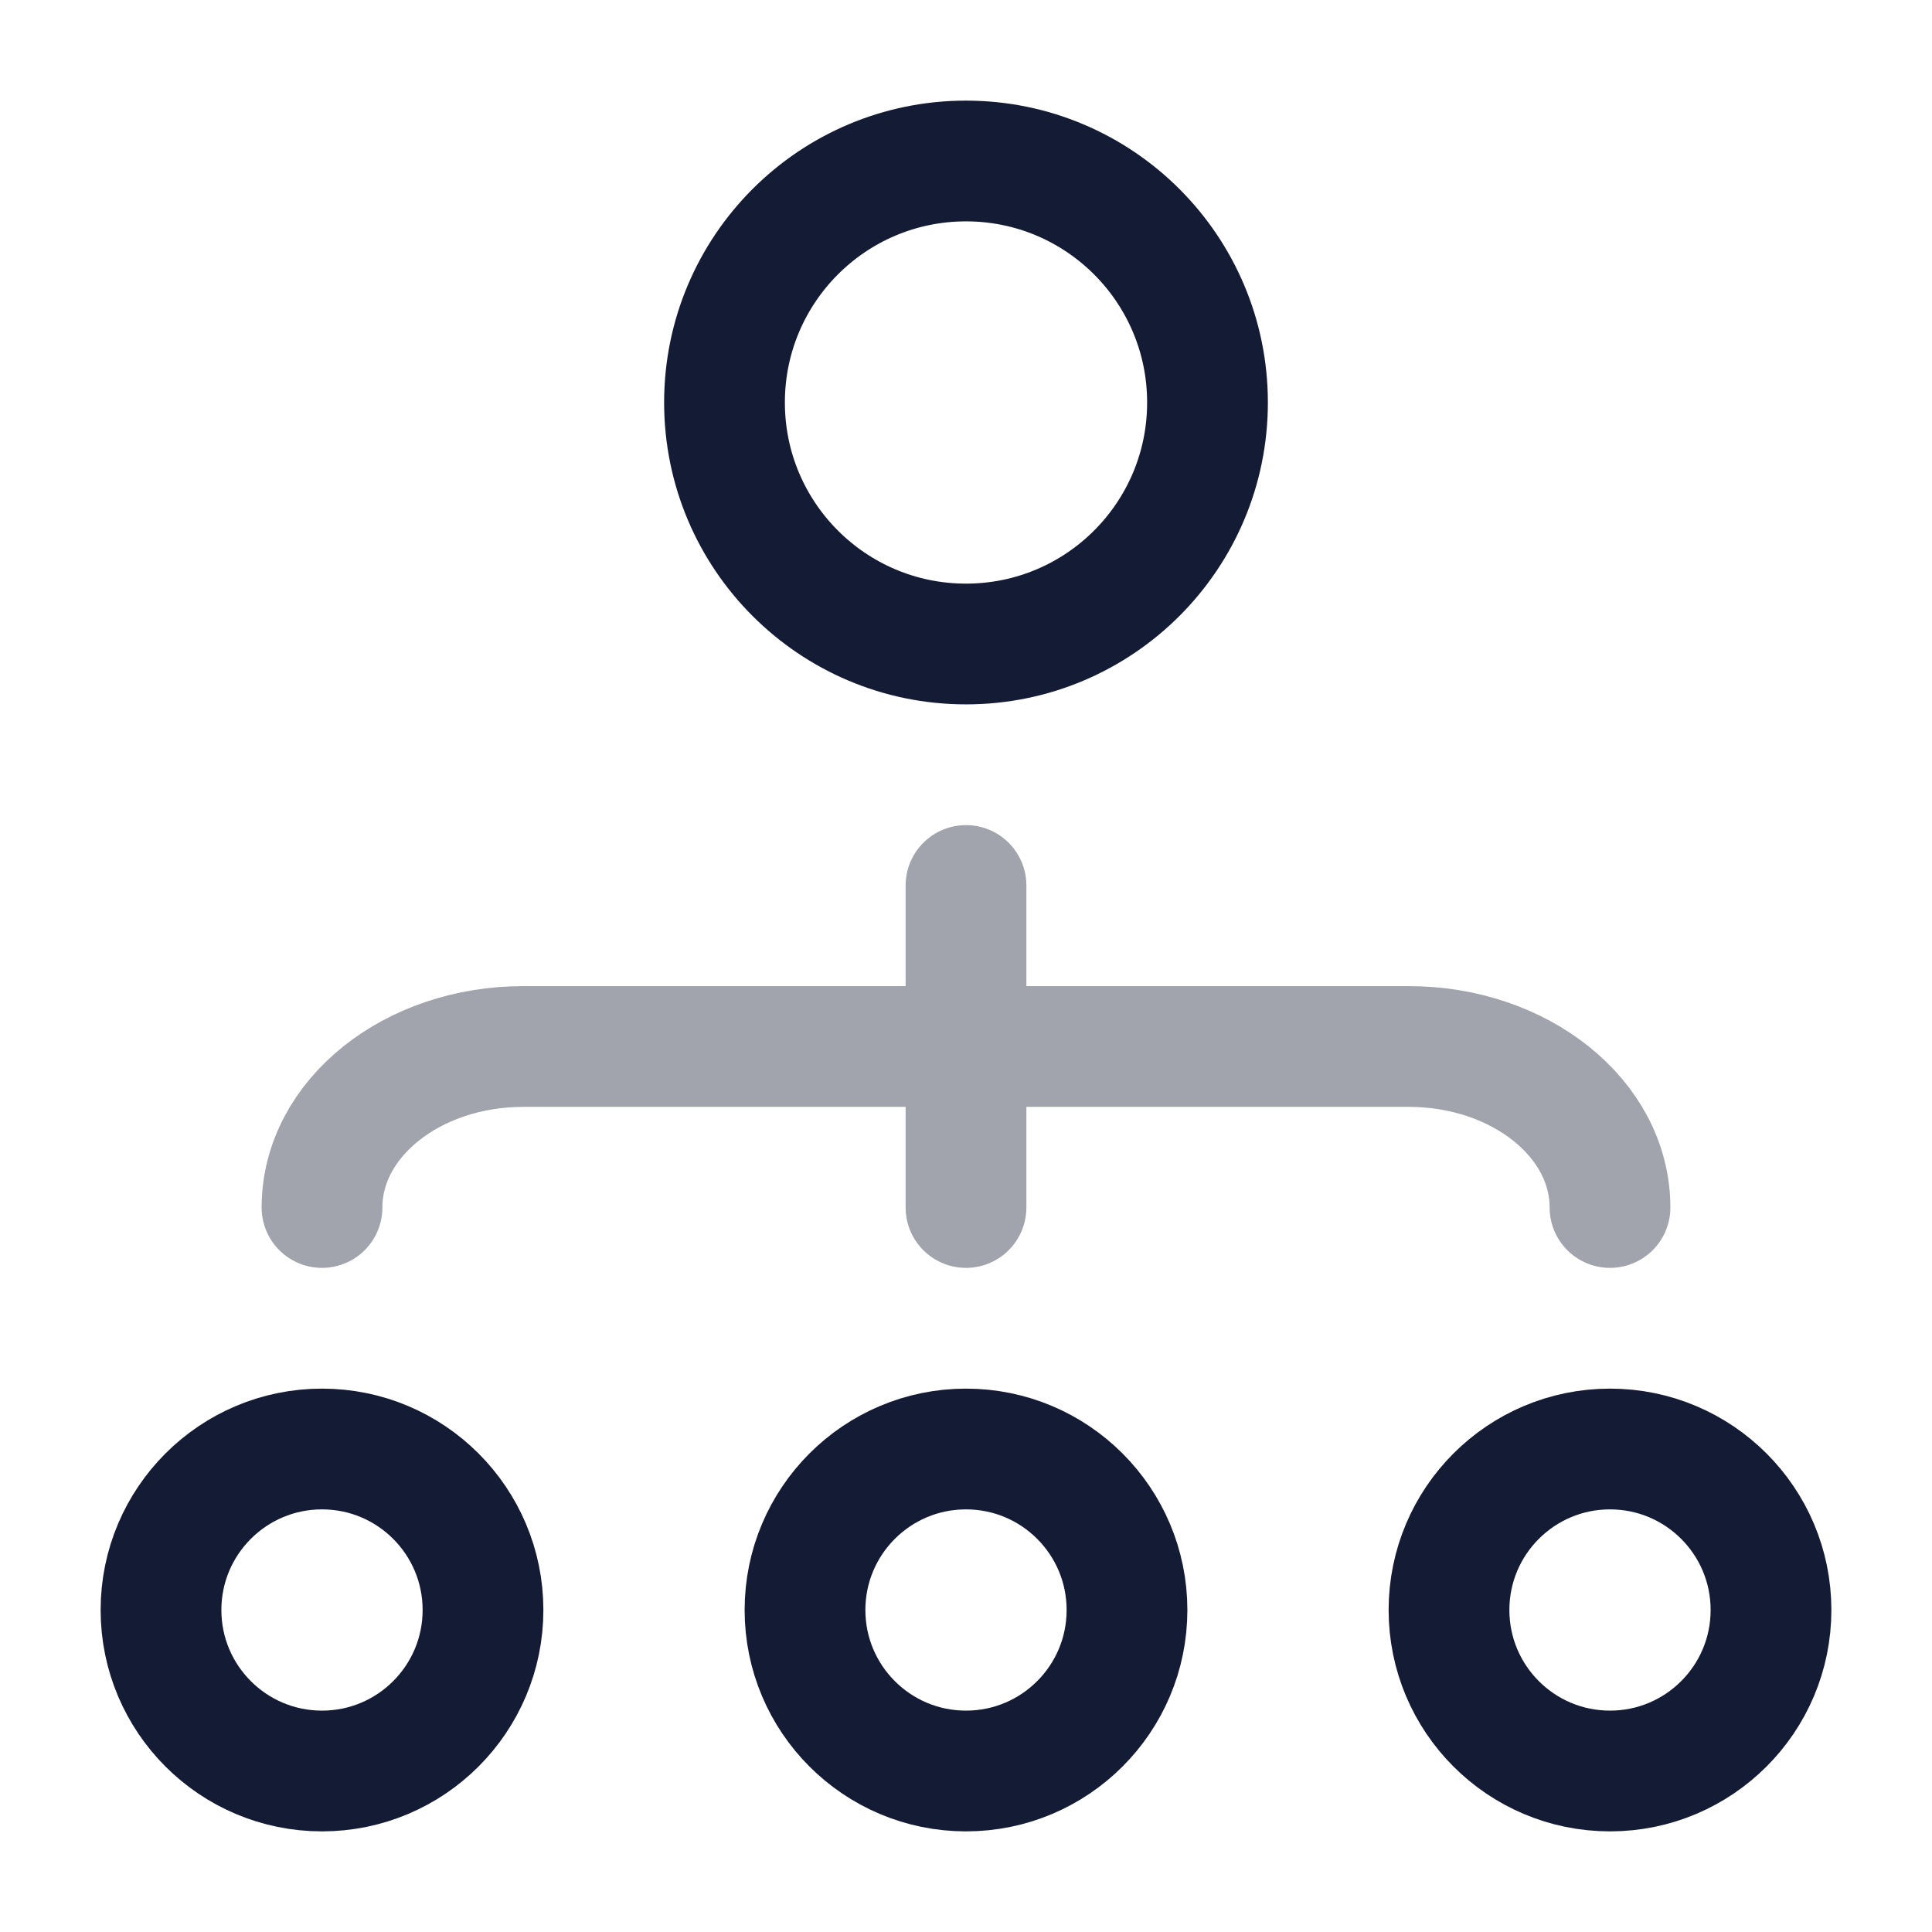 <svg width="24" height="24" viewBox="0 0 24 24" fill="none" xmlns="http://www.w3.org/2000/svg">
<circle cx="12" cy="5" r="3" stroke="#141B34" stroke-width="1.5"/>
<circle cx="12" cy="20" r="2" stroke="#141B34" stroke-width="1.5"/>
<circle cx="20" cy="20" r="2" stroke="#141B34" stroke-width="1.5"/>
<circle cx="4" cy="20" r="2" stroke="#141B34" stroke-width="1.5"/>
<path opacity="0.4" d="M20 15C20 13.895 18.881 13 17.5 13H6.5C5.119 13 4 13.895 4 15M12 11V15" stroke="#141B34" stroke-width="1.5" stroke-linecap="round"/>
</svg>
